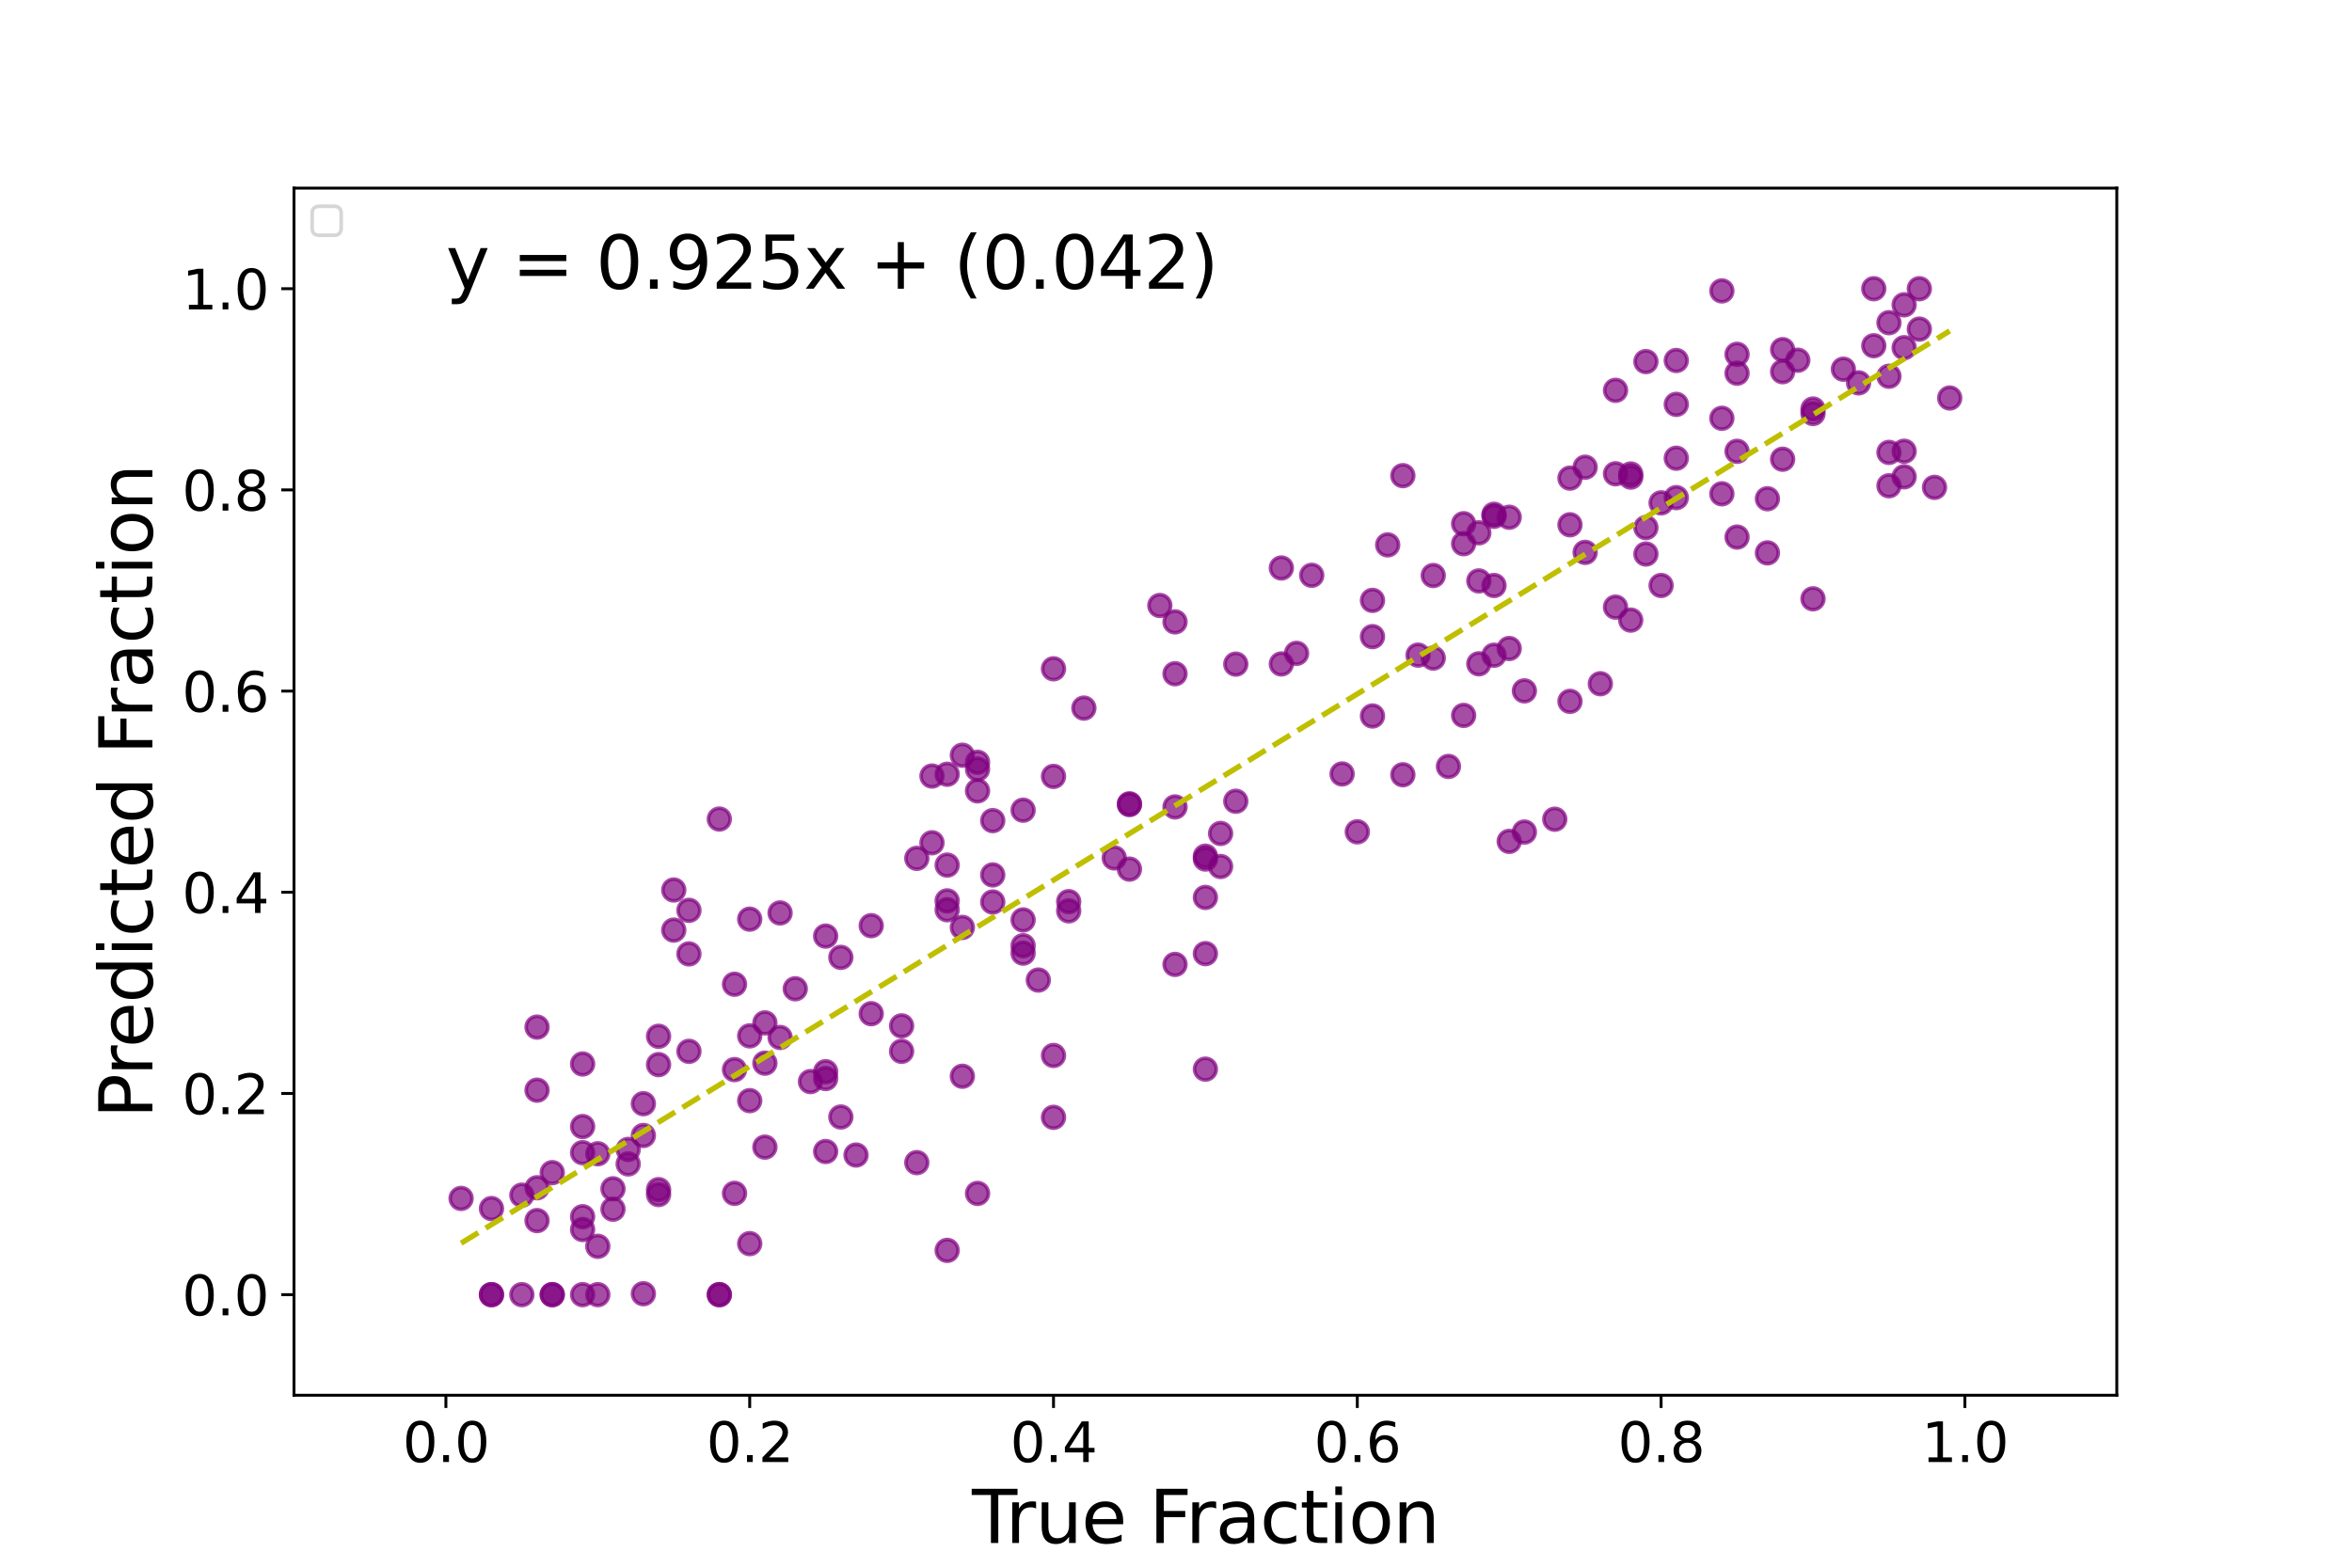 <?xml version="1.0" encoding="utf-8" standalone="no"?>
<!DOCTYPE svg PUBLIC "-//W3C//DTD SVG 1.1//EN"
  "http://www.w3.org/Graphics/SVG/1.1/DTD/svg11.dtd">
<svg xmlns:xlink="http://www.w3.org/1999/xlink" width="648pt" height="432pt" viewBox="0 0 648 432" xmlns="http://www.w3.org/2000/svg" version="1.1">
 <defs>
  <style type="text/css">*{stroke-linejoin: round; stroke-linecap: butt}</style>
 </defs>
 <g id="figure_1">
  <g id="patch_1">
   <path d="M 0 432 
L 648 432 
L 648 0 
L 0 0 
z
" style="fill: #ffffff"/>
  </g>
  <g id="axes_1">
   <g id="patch_2">
    <path d="M 81 384.48 
L 583.2 384.48 
L 583.2 51.84 
L 81 51.84 
z
" style="fill: #ffffff"/>
   </g>
   <g id="PathCollection_1">
    <defs>
     <path id="mc5c0194a2a" d="M 0 3 
C 0.796 3 1.559 2.684 2.121 2.121 
C 2.684 1.559 3 0.796 3 0 
C 3 -0.796 2.684 -1.559 2.121 -2.121 
C 1.559 -2.684 0.796 -3 0 -3 
C -0.796 -3 -1.559 -2.684 -2.121 -2.121 
C -2.684 -1.559 -3 -0.796 -3 0 
C -3 0.796 -2.684 1.559 -2.121 2.121 
C -1.559 2.684 -0.796 3 0 3 
z
" style="stroke: #800080; stroke-opacity: 0.7"/>
    </defs>
    <g clip-path="url(#p0d0beceb6f)">
     <use xlink:href="#mc5c0194a2a" x="240.03" y="255.083" style="fill: #800080; fill-opacity: 0.7; stroke: #800080; stroke-opacity: 0.7"/>
     <use xlink:href="#mc5c0194a2a" x="189.81" y="289.708" style="fill: #800080; fill-opacity: 0.7; stroke: #800080; stroke-opacity: 0.7"/>
     <use xlink:href="#mc5c0194a2a" x="340.47" y="183.011" style="fill: #800080; fill-opacity: 0.7; stroke: #800080; stroke-opacity: 0.7"/>
     <use xlink:href="#mc5c0194a2a" x="168.885" y="333.218" style="fill: #800080; fill-opacity: 0.7; stroke: #800080; stroke-opacity: 0.7"/>
     <use xlink:href="#mc5c0194a2a" x="160.515" y="293.198" style="fill: #800080; fill-opacity: 0.7; stroke: #800080; stroke-opacity: 0.7"/>
     <use xlink:href="#mc5c0194a2a" x="403.245" y="144.319" style="fill: #800080; fill-opacity: 0.7; stroke: #800080; stroke-opacity: 0.7"/>
     <use xlink:href="#mc5c0194a2a" x="440.91" y="188.414" style="fill: #800080; fill-opacity: 0.7; stroke: #800080; stroke-opacity: 0.7"/>
     <use xlink:href="#mc5c0194a2a" x="269.325" y="211.943" style="fill: #800080; fill-opacity: 0.7; stroke: #800080; stroke-opacity: 0.7"/>
     <use xlink:href="#mc5c0194a2a" x="461.835" y="126.269" style="fill: #800080; fill-opacity: 0.7; stroke: #800080; stroke-opacity: 0.7"/>
     <use xlink:href="#mc5c0194a2a" x="256.77" y="213.852" style="fill: #800080; fill-opacity: 0.7; stroke: #800080; stroke-opacity: 0.7"/>
     <use xlink:href="#mc5c0194a2a" x="206.55" y="253.286" style="fill: #800080; fill-opacity: 0.7; stroke: #800080; stroke-opacity: 0.7"/>
     <use xlink:href="#mc5c0194a2a" x="311.175" y="221.724" style="fill: #800080; fill-opacity: 0.7; stroke: #800080; stroke-opacity: 0.7"/>
     <use xlink:href="#mc5c0194a2a" x="177.255" y="304.139" style="fill: #800080; fill-opacity: 0.7; stroke: #800080; stroke-opacity: 0.7"/>
     <use xlink:href="#mc5c0194a2a" x="181.44" y="327.821" style="fill: #800080; fill-opacity: 0.7; stroke: #800080; stroke-opacity: 0.7"/>
     <use xlink:href="#mc5c0194a2a" x="486.945" y="137.435" style="fill: #800080; fill-opacity: 0.7; stroke: #800080; stroke-opacity: 0.7"/>
     <use xlink:href="#mc5c0194a2a" x="252.585" y="320.378" style="fill: #800080; fill-opacity: 0.7; stroke: #800080; stroke-opacity: 0.7"/>
     <use xlink:href="#mc5c0194a2a" x="152.145" y="356.76" style="fill: #800080; fill-opacity: 0.7; stroke: #800080; stroke-opacity: 0.7"/>
     <use xlink:href="#mc5c0194a2a" x="369.765" y="213.275" style="fill: #800080; fill-opacity: 0.7; stroke: #800080; stroke-opacity: 0.7"/>
     <use xlink:href="#mc5c0194a2a" x="177.255" y="356.507" style="fill: #800080; fill-opacity: 0.7; stroke: #800080; stroke-opacity: 0.7"/>
     <use xlink:href="#mc5c0194a2a" x="198.18" y="225.702" style="fill: #800080; fill-opacity: 0.7; stroke: #800080; stroke-opacity: 0.7"/>
     <use xlink:href="#mc5c0194a2a" x="265.14" y="255.565" style="fill: #800080; fill-opacity: 0.7; stroke: #800080; stroke-opacity: 0.7"/>
     <use xlink:href="#mc5c0194a2a" x="173.07" y="320.738" style="fill: #800080; fill-opacity: 0.7; stroke: #800080; stroke-opacity: 0.7"/>
     <use xlink:href="#mc5c0194a2a" x="486.945" y="152.356" style="fill: #800080; fill-opacity: 0.7; stroke: #800080; stroke-opacity: 0.7"/>
     <use xlink:href="#mc5c0194a2a" x="415.8" y="178.705" style="fill: #800080; fill-opacity: 0.7; stroke: #800080; stroke-opacity: 0.7"/>
     <use xlink:href="#mc5c0194a2a" x="532.98" y="134.301" style="fill: #800080; fill-opacity: 0.7; stroke: #800080; stroke-opacity: 0.7"/>
     <use xlink:href="#mc5c0194a2a" x="240.03" y="279.34" style="fill: #800080; fill-opacity: 0.7; stroke: #800080; stroke-opacity: 0.7"/>
     <use xlink:href="#mc5c0194a2a" x="478.575" y="102.841" style="fill: #800080; fill-opacity: 0.7; stroke: #800080; stroke-opacity: 0.7"/>
     <use xlink:href="#mc5c0194a2a" x="373.95" y="229.222" style="fill: #800080; fill-opacity: 0.7; stroke: #800080; stroke-opacity: 0.7"/>
     <use xlink:href="#mc5c0194a2a" x="445.095" y="107.561" style="fill: #800080; fill-opacity: 0.7; stroke: #800080; stroke-opacity: 0.7"/>
     <use xlink:href="#mc5c0194a2a" x="403.245" y="197.14" style="fill: #800080; fill-opacity: 0.7; stroke: #800080; stroke-opacity: 0.7"/>
     <use xlink:href="#mc5c0194a2a" x="415.8" y="142.535" style="fill: #800080; fill-opacity: 0.7; stroke: #800080; stroke-opacity: 0.7"/>
     <use xlink:href="#mc5c0194a2a" x="332.1" y="247.301" style="fill: #800080; fill-opacity: 0.7; stroke: #800080; stroke-opacity: 0.7"/>
     <use xlink:href="#mc5c0194a2a" x="160.515" y="338.813" style="fill: #800080; fill-opacity: 0.7; stroke: #800080; stroke-opacity: 0.7"/>
     <use xlink:href="#mc5c0194a2a" x="491.13" y="126.547" style="fill: #800080; fill-opacity: 0.7; stroke: #800080; stroke-opacity: 0.7"/>
     <use xlink:href="#mc5c0194a2a" x="306.99" y="236.413" style="fill: #800080; fill-opacity: 0.7; stroke: #800080; stroke-opacity: 0.7"/>
     <use xlink:href="#mc5c0194a2a" x="210.735" y="281.871" style="fill: #800080; fill-opacity: 0.7; stroke: #800080; stroke-opacity: 0.7"/>
     <use xlink:href="#mc5c0194a2a" x="411.615" y="141.715" style="fill: #800080; fill-opacity: 0.7; stroke: #800080; stroke-opacity: 0.7"/>
     <use xlink:href="#mc5c0194a2a" x="181.44" y="329.182" style="fill: #800080; fill-opacity: 0.7; stroke: #800080; stroke-opacity: 0.7"/>
     <use xlink:href="#mc5c0194a2a" x="281.88" y="260.605" style="fill: #800080; fill-opacity: 0.7; stroke: #800080; stroke-opacity: 0.7"/>
     <use xlink:href="#mc5c0194a2a" x="353.025" y="156.516" style="fill: #800080; fill-opacity: 0.7; stroke: #800080; stroke-opacity: 0.7"/>
     <use xlink:href="#mc5c0194a2a" x="461.835" y="111.431" style="fill: #800080; fill-opacity: 0.7; stroke: #800080; stroke-opacity: 0.7"/>
     <use xlink:href="#mc5c0194a2a" x="516.24" y="79.56" style="fill: #800080; fill-opacity: 0.7; stroke: #800080; stroke-opacity: 0.7"/>
     <use xlink:href="#mc5c0194a2a" x="357.21" y="180.038" style="fill: #800080; fill-opacity: 0.7; stroke: #800080; stroke-opacity: 0.7"/>
     <use xlink:href="#mc5c0194a2a" x="210.735" y="292.97" style="fill: #800080; fill-opacity: 0.7; stroke: #800080; stroke-opacity: 0.7"/>
     <use xlink:href="#mc5c0194a2a" x="461.835" y="137.129" style="fill: #800080; fill-opacity: 0.7; stroke: #800080; stroke-opacity: 0.7"/>
     <use xlink:href="#mc5c0194a2a" x="499.5" y="165.011" style="fill: #800080; fill-opacity: 0.7; stroke: #800080; stroke-opacity: 0.7"/>
     <use xlink:href="#mc5c0194a2a" x="449.28" y="130.614" style="fill: #800080; fill-opacity: 0.7; stroke: #800080; stroke-opacity: 0.7"/>
     <use xlink:href="#mc5c0194a2a" x="407.43" y="146.829" style="fill: #800080; fill-opacity: 0.7; stroke: #800080; stroke-opacity: 0.7"/>
     <use xlink:href="#mc5c0194a2a" x="260.955" y="213.359" style="fill: #800080; fill-opacity: 0.7; stroke: #800080; stroke-opacity: 0.7"/>
     <use xlink:href="#mc5c0194a2a" x="206.55" y="303.298" style="fill: #800080; fill-opacity: 0.7; stroke: #800080; stroke-opacity: 0.7"/>
     <use xlink:href="#mc5c0194a2a" x="478.575" y="124.363" style="fill: #800080; fill-opacity: 0.7; stroke: #800080; stroke-opacity: 0.7"/>
     <use xlink:href="#mc5c0194a2a" x="403.245" y="149.822" style="fill: #800080; fill-opacity: 0.7; stroke: #800080; stroke-opacity: 0.7"/>
     <use xlink:href="#mc5c0194a2a" x="336.285" y="229.666" style="fill: #800080; fill-opacity: 0.7; stroke: #800080; stroke-opacity: 0.7"/>
     <use xlink:href="#mc5c0194a2a" x="419.985" y="190.378" style="fill: #800080; fill-opacity: 0.7; stroke: #800080; stroke-opacity: 0.7"/>
     <use xlink:href="#mc5c0194a2a" x="260.955" y="238.39" style="fill: #800080; fill-opacity: 0.7; stroke: #800080; stroke-opacity: 0.7"/>
     <use xlink:href="#mc5c0194a2a" x="390.69" y="180.532" style="fill: #800080; fill-opacity: 0.7; stroke: #800080; stroke-opacity: 0.7"/>
     <use xlink:href="#mc5c0194a2a" x="474.39" y="115.262" style="fill: #800080; fill-opacity: 0.7; stroke: #800080; stroke-opacity: 0.7"/>
     <use xlink:href="#mc5c0194a2a" x="319.545" y="166.856" style="fill: #800080; fill-opacity: 0.7; stroke: #800080; stroke-opacity: 0.7"/>
     <use xlink:href="#mc5c0194a2a" x="445.095" y="130.557" style="fill: #800080; fill-opacity: 0.7; stroke: #800080; stroke-opacity: 0.7"/>
     <use xlink:href="#mc5c0194a2a" x="453.465" y="99.643" style="fill: #800080; fill-opacity: 0.7; stroke: #800080; stroke-opacity: 0.7"/>
     <use xlink:href="#mc5c0194a2a" x="147.96" y="283.036" style="fill: #800080; fill-opacity: 0.7; stroke: #800080; stroke-opacity: 0.7"/>
     <use xlink:href="#mc5c0194a2a" x="214.92" y="251.574" style="fill: #800080; fill-opacity: 0.7; stroke: #800080; stroke-opacity: 0.7"/>
     <use xlink:href="#mc5c0194a2a" x="378.135" y="197.301" style="fill: #800080; fill-opacity: 0.7; stroke: #800080; stroke-opacity: 0.7"/>
     <use xlink:href="#mc5c0194a2a" x="168.885" y="327.598" style="fill: #800080; fill-opacity: 0.7; stroke: #800080; stroke-opacity: 0.7"/>
     <use xlink:href="#mc5c0194a2a" x="248.4" y="289.706" style="fill: #800080; fill-opacity: 0.7; stroke: #800080; stroke-opacity: 0.7"/>
     <use xlink:href="#mc5c0194a2a" x="432.54" y="131.757" style="fill: #800080; fill-opacity: 0.7; stroke: #800080; stroke-opacity: 0.7"/>
     <use xlink:href="#mc5c0194a2a" x="332.1" y="235.938" style="fill: #800080; fill-opacity: 0.7; stroke: #800080; stroke-opacity: 0.7"/>
     <use xlink:href="#mc5c0194a2a" x="265.14" y="208.108" style="fill: #800080; fill-opacity: 0.7; stroke: #800080; stroke-opacity: 0.7"/>
     <use xlink:href="#mc5c0194a2a" x="528.795" y="90.685" style="fill: #800080; fill-opacity: 0.7; stroke: #800080; stroke-opacity: 0.7"/>
     <use xlink:href="#mc5c0194a2a" x="323.73" y="265.758" style="fill: #800080; fill-opacity: 0.7; stroke: #800080; stroke-opacity: 0.7"/>
     <use xlink:href="#mc5c0194a2a" x="189.81" y="262.862" style="fill: #800080; fill-opacity: 0.7; stroke: #800080; stroke-opacity: 0.7"/>
     <use xlink:href="#mc5c0194a2a" x="290.25" y="307.898" style="fill: #800080; fill-opacity: 0.7; stroke: #800080; stroke-opacity: 0.7"/>
     <use xlink:href="#mc5c0194a2a" x="311.175" y="221.498" style="fill: #800080; fill-opacity: 0.7; stroke: #800080; stroke-opacity: 0.7"/>
     <use xlink:href="#mc5c0194a2a" x="537.165" y="109.678" style="fill: #800080; fill-opacity: 0.7; stroke: #800080; stroke-opacity: 0.7"/>
     <use xlink:href="#mc5c0194a2a" x="198.18" y="356.76" style="fill: #800080; fill-opacity: 0.7; stroke: #800080; stroke-opacity: 0.7"/>
     <use xlink:href="#mc5c0194a2a" x="185.625" y="245.254" style="fill: #800080; fill-opacity: 0.7; stroke: #800080; stroke-opacity: 0.7"/>
     <use xlink:href="#mc5c0194a2a" x="419.985" y="229.286" style="fill: #800080; fill-opacity: 0.7; stroke: #800080; stroke-opacity: 0.7"/>
     <use xlink:href="#mc5c0194a2a" x="453.465" y="145.39" style="fill: #800080; fill-opacity: 0.7; stroke: #800080; stroke-opacity: 0.7"/>
     <use xlink:href="#mc5c0194a2a" x="436.725" y="128.747" style="fill: #800080; fill-opacity: 0.7; stroke: #800080; stroke-opacity: 0.7"/>
     <use xlink:href="#mc5c0194a2a" x="461.835" y="99.339" style="fill: #800080; fill-opacity: 0.7; stroke: #800080; stroke-opacity: 0.7"/>
     <use xlink:href="#mc5c0194a2a" x="449.28" y="131.475" style="fill: #800080; fill-opacity: 0.7; stroke: #800080; stroke-opacity: 0.7"/>
     <use xlink:href="#mc5c0194a2a" x="528.795" y="79.56" style="fill: #800080; fill-opacity: 0.7; stroke: #800080; stroke-opacity: 0.7"/>
     <use xlink:href="#mc5c0194a2a" x="499.5" y="112.712" style="fill: #800080; fill-opacity: 0.7; stroke: #800080; stroke-opacity: 0.7"/>
     <use xlink:href="#mc5c0194a2a" x="407.43" y="182.922" style="fill: #800080; fill-opacity: 0.7; stroke: #800080; stroke-opacity: 0.7"/>
     <use xlink:href="#mc5c0194a2a" x="411.615" y="161.342" style="fill: #800080; fill-opacity: 0.7; stroke: #800080; stroke-opacity: 0.7"/>
     <use xlink:href="#mc5c0194a2a" x="206.55" y="342.699" style="fill: #800080; fill-opacity: 0.7; stroke: #800080; stroke-opacity: 0.7"/>
     <use xlink:href="#mc5c0194a2a" x="436.725" y="152.214" style="fill: #800080; fill-opacity: 0.7; stroke: #800080; stroke-opacity: 0.7"/>
     <use xlink:href="#mc5c0194a2a" x="290.25" y="290.848" style="fill: #800080; fill-opacity: 0.7; stroke: #800080; stroke-opacity: 0.7"/>
     <use xlink:href="#mc5c0194a2a" x="378.135" y="175.434" style="fill: #800080; fill-opacity: 0.7; stroke: #800080; stroke-opacity: 0.7"/>
     <use xlink:href="#mc5c0194a2a" x="227.475" y="317.317" style="fill: #800080; fill-opacity: 0.7; stroke: #800080; stroke-opacity: 0.7"/>
     <use xlink:href="#mc5c0194a2a" x="235.845" y="318.29" style="fill: #800080; fill-opacity: 0.7; stroke: #800080; stroke-opacity: 0.7"/>
     <use xlink:href="#mc5c0194a2a" x="202.365" y="294.749" style="fill: #800080; fill-opacity: 0.7; stroke: #800080; stroke-opacity: 0.7"/>
     <use xlink:href="#mc5c0194a2a" x="185.625" y="256.304" style="fill: #800080; fill-opacity: 0.7; stroke: #800080; stroke-opacity: 0.7"/>
     <use xlink:href="#mc5c0194a2a" x="524.61" y="131.39" style="fill: #800080; fill-opacity: 0.7; stroke: #800080; stroke-opacity: 0.7"/>
     <use xlink:href="#mc5c0194a2a" x="181.44" y="285.567" style="fill: #800080; fill-opacity: 0.7; stroke: #800080; stroke-opacity: 0.7"/>
     <use xlink:href="#mc5c0194a2a" x="516.24" y="95.274" style="fill: #800080; fill-opacity: 0.7; stroke: #800080; stroke-opacity: 0.7"/>
     <use xlink:href="#mc5c0194a2a" x="411.615" y="142.279" style="fill: #800080; fill-opacity: 0.7; stroke: #800080; stroke-opacity: 0.7"/>
     <use xlink:href="#mc5c0194a2a" x="281.88" y="223.263" style="fill: #800080; fill-opacity: 0.7; stroke: #800080; stroke-opacity: 0.7"/>
     <use xlink:href="#mc5c0194a2a" x="177.255" y="312.902" style="fill: #800080; fill-opacity: 0.7; stroke: #800080; stroke-opacity: 0.7"/>
     <use xlink:href="#mc5c0194a2a" x="432.54" y="193.268" style="fill: #800080; fill-opacity: 0.7; stroke: #800080; stroke-opacity: 0.7"/>
     <use xlink:href="#mc5c0194a2a" x="160.515" y="356.76" style="fill: #800080; fill-opacity: 0.7; stroke: #800080; stroke-opacity: 0.7"/>
     <use xlink:href="#mc5c0194a2a" x="173.07" y="316.74" style="fill: #800080; fill-opacity: 0.7; stroke: #800080; stroke-opacity: 0.7"/>
     <use xlink:href="#mc5c0194a2a" x="269.325" y="328.863" style="fill: #800080; fill-opacity: 0.7; stroke: #800080; stroke-opacity: 0.7"/>
     <use xlink:href="#mc5c0194a2a" x="164.7" y="343.443" style="fill: #800080; fill-opacity: 0.7; stroke: #800080; stroke-opacity: 0.7"/>
     <use xlink:href="#mc5c0194a2a" x="265.14" y="296.58" style="fill: #800080; fill-opacity: 0.7; stroke: #800080; stroke-opacity: 0.7"/>
     <use xlink:href="#mc5c0194a2a" x="135.405" y="356.76" style="fill: #800080; fill-opacity: 0.7; stroke: #800080; stroke-opacity: 0.7"/>
     <use xlink:href="#mc5c0194a2a" x="227.475" y="295.326" style="fill: #800080; fill-opacity: 0.7; stroke: #800080; stroke-opacity: 0.7"/>
     <use xlink:href="#mc5c0194a2a" x="269.325" y="217.938" style="fill: #800080; fill-opacity: 0.7; stroke: #800080; stroke-opacity: 0.7"/>
     <use xlink:href="#mc5c0194a2a" x="143.775" y="329.342" style="fill: #800080; fill-opacity: 0.7; stroke: #800080; stroke-opacity: 0.7"/>
     <use xlink:href="#mc5c0194a2a" x="323.73" y="222.362" style="fill: #800080; fill-opacity: 0.7; stroke: #800080; stroke-opacity: 0.7"/>
     <use xlink:href="#mc5c0194a2a" x="231.66" y="263.821" style="fill: #800080; fill-opacity: 0.7; stroke: #800080; stroke-opacity: 0.7"/>
     <use xlink:href="#mc5c0194a2a" x="457.65" y="161.339" style="fill: #800080; fill-opacity: 0.7; stroke: #800080; stroke-opacity: 0.7"/>
     <use xlink:href="#mc5c0194a2a" x="415.8" y="231.853" style="fill: #800080; fill-opacity: 0.7; stroke: #800080; stroke-opacity: 0.7"/>
     <use xlink:href="#mc5c0194a2a" x="256.77" y="232.237" style="fill: #800080; fill-opacity: 0.7; stroke: #800080; stroke-opacity: 0.7"/>
     <use xlink:href="#mc5c0194a2a" x="474.39" y="80.164" style="fill: #800080; fill-opacity: 0.7; stroke: #800080; stroke-opacity: 0.7"/>
     <use xlink:href="#mc5c0194a2a" x="520.425" y="133.864" style="fill: #800080; fill-opacity: 0.7; stroke: #800080; stroke-opacity: 0.7"/>
     <use xlink:href="#mc5c0194a2a" x="164.7" y="356.76" style="fill: #800080; fill-opacity: 0.7; stroke: #800080; stroke-opacity: 0.7"/>
     <use xlink:href="#mc5c0194a2a" x="160.515" y="310.439" style="fill: #800080; fill-opacity: 0.7; stroke: #800080; stroke-opacity: 0.7"/>
     <use xlink:href="#mc5c0194a2a" x="290.25" y="213.947" style="fill: #800080; fill-opacity: 0.7; stroke: #800080; stroke-opacity: 0.7"/>
     <use xlink:href="#mc5c0194a2a" x="290.25" y="184.299" style="fill: #800080; fill-opacity: 0.7; stroke: #800080; stroke-opacity: 0.7"/>
     <use xlink:href="#mc5c0194a2a" x="164.7" y="317.932" style="fill: #800080; fill-opacity: 0.7; stroke: #800080; stroke-opacity: 0.7"/>
     <use xlink:href="#mc5c0194a2a" x="198.18" y="356.76" style="fill: #800080; fill-opacity: 0.7; stroke: #800080; stroke-opacity: 0.7"/>
     <use xlink:href="#mc5c0194a2a" x="252.585" y="236.532" style="fill: #800080; fill-opacity: 0.7; stroke: #800080; stroke-opacity: 0.7"/>
     <use xlink:href="#mc5c0194a2a" x="323.73" y="171.37" style="fill: #800080; fill-opacity: 0.7; stroke: #800080; stroke-opacity: 0.7"/>
     <use xlink:href="#mc5c0194a2a" x="152.145" y="356.76" style="fill: #800080; fill-opacity: 0.7; stroke: #800080; stroke-opacity: 0.7"/>
     <use xlink:href="#mc5c0194a2a" x="394.875" y="181.345" style="fill: #800080; fill-opacity: 0.7; stroke: #800080; stroke-opacity: 0.7"/>
     <use xlink:href="#mc5c0194a2a" x="332.1" y="262.784" style="fill: #800080; fill-opacity: 0.7; stroke: #800080; stroke-opacity: 0.7"/>
     <use xlink:href="#mc5c0194a2a" x="520.425" y="103.689" style="fill: #800080; fill-opacity: 0.7; stroke: #800080; stroke-opacity: 0.7"/>
     <use xlink:href="#mc5c0194a2a" x="478.575" y="148.001" style="fill: #800080; fill-opacity: 0.7; stroke: #800080; stroke-opacity: 0.7"/>
     <use xlink:href="#mc5c0194a2a" x="524.61" y="95.81" style="fill: #800080; fill-opacity: 0.7; stroke: #800080; stroke-opacity: 0.7"/>
     <use xlink:href="#mc5c0194a2a" x="524.61" y="124.346" style="fill: #800080; fill-opacity: 0.7; stroke: #800080; stroke-opacity: 0.7"/>
     <use xlink:href="#mc5c0194a2a" x="378.135" y="165.445" style="fill: #800080; fill-opacity: 0.7; stroke: #800080; stroke-opacity: 0.7"/>
     <use xlink:href="#mc5c0194a2a" x="524.61" y="83.991" style="fill: #800080; fill-opacity: 0.7; stroke: #800080; stroke-opacity: 0.7"/>
     <use xlink:href="#mc5c0194a2a" x="294.435" y="248.458" style="fill: #800080; fill-opacity: 0.7; stroke: #800080; stroke-opacity: 0.7"/>
     <use xlink:href="#mc5c0194a2a" x="294.435" y="250.998" style="fill: #800080; fill-opacity: 0.7; stroke: #800080; stroke-opacity: 0.7"/>
     <use xlink:href="#mc5c0194a2a" x="507.87" y="101.736" style="fill: #800080; fill-opacity: 0.7; stroke: #800080; stroke-opacity: 0.7"/>
     <use xlink:href="#mc5c0194a2a" x="311.175" y="239.499" style="fill: #800080; fill-opacity: 0.7; stroke: #800080; stroke-opacity: 0.7"/>
     <use xlink:href="#mc5c0194a2a" x="298.62" y="195.129" style="fill: #800080; fill-opacity: 0.7; stroke: #800080; stroke-opacity: 0.7"/>
     <use xlink:href="#mc5c0194a2a" x="394.875" y="158.593" style="fill: #800080; fill-opacity: 0.7; stroke: #800080; stroke-opacity: 0.7"/>
     <use xlink:href="#mc5c0194a2a" x="260.955" y="344.564" style="fill: #800080; fill-opacity: 0.7; stroke: #800080; stroke-opacity: 0.7"/>
     <use xlink:href="#mc5c0194a2a" x="202.365" y="271.219" style="fill: #800080; fill-opacity: 0.7; stroke: #800080; stroke-opacity: 0.7"/>
     <use xlink:href="#mc5c0194a2a" x="499.5" y="113.949" style="fill: #800080; fill-opacity: 0.7; stroke: #800080; stroke-opacity: 0.7"/>
     <use xlink:href="#mc5c0194a2a" x="286.065" y="270.072" style="fill: #800080; fill-opacity: 0.7; stroke: #800080; stroke-opacity: 0.7"/>
     <use xlink:href="#mc5c0194a2a" x="340.47" y="220.796" style="fill: #800080; fill-opacity: 0.7; stroke: #800080; stroke-opacity: 0.7"/>
     <use xlink:href="#mc5c0194a2a" x="160.515" y="317.631" style="fill: #800080; fill-opacity: 0.7; stroke: #800080; stroke-opacity: 0.7"/>
     <use xlink:href="#mc5c0194a2a" x="399.06" y="211.205" style="fill: #800080; fill-opacity: 0.7; stroke: #800080; stroke-opacity: 0.7"/>
     <use xlink:href="#mc5c0194a2a" x="449.28" y="170.878" style="fill: #800080; fill-opacity: 0.7; stroke: #800080; stroke-opacity: 0.7"/>
     <use xlink:href="#mc5c0194a2a" x="143.775" y="356.76" style="fill: #800080; fill-opacity: 0.7; stroke: #800080; stroke-opacity: 0.7"/>
     <use xlink:href="#mc5c0194a2a" x="432.54" y="144.611" style="fill: #800080; fill-opacity: 0.7; stroke: #800080; stroke-opacity: 0.7"/>
     <use xlink:href="#mc5c0194a2a" x="281.88" y="262.65" style="fill: #800080; fill-opacity: 0.7; stroke: #800080; stroke-opacity: 0.7"/>
     <use xlink:href="#mc5c0194a2a" x="445.095" y="167.302" style="fill: #800080; fill-opacity: 0.7; stroke: #800080; stroke-opacity: 0.7"/>
     <use xlink:href="#mc5c0194a2a" x="223.29" y="298.047" style="fill: #800080; fill-opacity: 0.7; stroke: #800080; stroke-opacity: 0.7"/>
     <use xlink:href="#mc5c0194a2a" x="411.615" y="180.557" style="fill: #800080; fill-opacity: 0.7; stroke: #800080; stroke-opacity: 0.7"/>
     <use xlink:href="#mc5c0194a2a" x="491.13" y="96.349" style="fill: #800080; fill-opacity: 0.7; stroke: #800080; stroke-opacity: 0.7"/>
     <use xlink:href="#mc5c0194a2a" x="135.405" y="333.037" style="fill: #800080; fill-opacity: 0.7; stroke: #800080; stroke-opacity: 0.7"/>
     <use xlink:href="#mc5c0194a2a" x="260.955" y="250.692" style="fill: #800080; fill-opacity: 0.7; stroke: #800080; stroke-opacity: 0.7"/>
     <use xlink:href="#mc5c0194a2a" x="361.395" y="158.536" style="fill: #800080; fill-opacity: 0.7; stroke: #800080; stroke-opacity: 0.7"/>
     <use xlink:href="#mc5c0194a2a" x="127.035" y="330.241" style="fill: #800080; fill-opacity: 0.7; stroke: #800080; stroke-opacity: 0.7"/>
     <use xlink:href="#mc5c0194a2a" x="273.51" y="241.1" style="fill: #800080; fill-opacity: 0.7; stroke: #800080; stroke-opacity: 0.7"/>
     <use xlink:href="#mc5c0194a2a" x="273.51" y="248.565" style="fill: #800080; fill-opacity: 0.7; stroke: #800080; stroke-opacity: 0.7"/>
     <use xlink:href="#mc5c0194a2a" x="491.13" y="102.427" style="fill: #800080; fill-opacity: 0.7; stroke: #800080; stroke-opacity: 0.7"/>
     <use xlink:href="#mc5c0194a2a" x="214.92" y="285.89" style="fill: #800080; fill-opacity: 0.7; stroke: #800080; stroke-opacity: 0.7"/>
     <use xlink:href="#mc5c0194a2a" x="219.105" y="272.476" style="fill: #800080; fill-opacity: 0.7; stroke: #800080; stroke-opacity: 0.7"/>
     <use xlink:href="#mc5c0194a2a" x="260.955" y="248.251" style="fill: #800080; fill-opacity: 0.7; stroke: #800080; stroke-opacity: 0.7"/>
     <use xlink:href="#mc5c0194a2a" x="210.735" y="316.107" style="fill: #800080; fill-opacity: 0.7; stroke: #800080; stroke-opacity: 0.7"/>
     <use xlink:href="#mc5c0194a2a" x="231.66" y="307.808" style="fill: #800080; fill-opacity: 0.7; stroke: #800080; stroke-opacity: 0.7"/>
     <use xlink:href="#mc5c0194a2a" x="520.425" y="88.922" style="fill: #800080; fill-opacity: 0.7; stroke: #800080; stroke-opacity: 0.7"/>
     <use xlink:href="#mc5c0194a2a" x="478.575" y="97.637" style="fill: #800080; fill-opacity: 0.7; stroke: #800080; stroke-opacity: 0.7"/>
     <use xlink:href="#mc5c0194a2a" x="202.365" y="328.846" style="fill: #800080; fill-opacity: 0.7; stroke: #800080; stroke-opacity: 0.7"/>
     <use xlink:href="#mc5c0194a2a" x="457.65" y="138.571" style="fill: #800080; fill-opacity: 0.7; stroke: #800080; stroke-opacity: 0.7"/>
     <use xlink:href="#mc5c0194a2a" x="495.315" y="99.264" style="fill: #800080; fill-opacity: 0.7; stroke: #800080; stroke-opacity: 0.7"/>
     <use xlink:href="#mc5c0194a2a" x="353.025" y="182.96" style="fill: #800080; fill-opacity: 0.7; stroke: #800080; stroke-opacity: 0.7"/>
     <use xlink:href="#mc5c0194a2a" x="160.515" y="335.284" style="fill: #800080; fill-opacity: 0.7; stroke: #800080; stroke-opacity: 0.7"/>
     <use xlink:href="#mc5c0194a2a" x="474.39" y="136.077" style="fill: #800080; fill-opacity: 0.7; stroke: #800080; stroke-opacity: 0.7"/>
     <use xlink:href="#mc5c0194a2a" x="135.405" y="356.76" style="fill: #800080; fill-opacity: 0.7; stroke: #800080; stroke-opacity: 0.7"/>
     <use xlink:href="#mc5c0194a2a" x="281.88" y="253.507" style="fill: #800080; fill-opacity: 0.7; stroke: #800080; stroke-opacity: 0.7"/>
     <use xlink:href="#mc5c0194a2a" x="227.475" y="257.956" style="fill: #800080; fill-opacity: 0.7; stroke: #800080; stroke-opacity: 0.7"/>
     <use xlink:href="#mc5c0194a2a" x="512.055" y="105.502" style="fill: #800080; fill-opacity: 0.7; stroke: #800080; stroke-opacity: 0.7"/>
     <use xlink:href="#mc5c0194a2a" x="386.505" y="131.073" style="fill: #800080; fill-opacity: 0.7; stroke: #800080; stroke-opacity: 0.7"/>
     <use xlink:href="#mc5c0194a2a" x="407.43" y="160.078" style="fill: #800080; fill-opacity: 0.7; stroke: #800080; stroke-opacity: 0.7"/>
     <use xlink:href="#mc5c0194a2a" x="382.32" y="150.154" style="fill: #800080; fill-opacity: 0.7; stroke: #800080; stroke-opacity: 0.7"/>
     <use xlink:href="#mc5c0194a2a" x="386.505" y="213.495" style="fill: #800080; fill-opacity: 0.7; stroke: #800080; stroke-opacity: 0.7"/>
     <use xlink:href="#mc5c0194a2a" x="453.465" y="152.671" style="fill: #800080; fill-opacity: 0.7; stroke: #800080; stroke-opacity: 0.7"/>
     <use xlink:href="#mc5c0194a2a" x="248.4" y="282.691" style="fill: #800080; fill-opacity: 0.7; stroke: #800080; stroke-opacity: 0.7"/>
     <use xlink:href="#mc5c0194a2a" x="206.55" y="285.451" style="fill: #800080; fill-opacity: 0.7; stroke: #800080; stroke-opacity: 0.7"/>
     <use xlink:href="#mc5c0194a2a" x="332.1" y="294.62" style="fill: #800080; fill-opacity: 0.7; stroke: #800080; stroke-opacity: 0.7"/>
     <use xlink:href="#mc5c0194a2a" x="189.81" y="250.861" style="fill: #800080; fill-opacity: 0.7; stroke: #800080; stroke-opacity: 0.7"/>
     <use xlink:href="#mc5c0194a2a" x="181.44" y="293.372" style="fill: #800080; fill-opacity: 0.7; stroke: #800080; stroke-opacity: 0.7"/>
     <use xlink:href="#mc5c0194a2a" x="520.425" y="124.667" style="fill: #800080; fill-opacity: 0.7; stroke: #800080; stroke-opacity: 0.7"/>
     <use xlink:href="#mc5c0194a2a" x="147.96" y="300.417" style="fill: #800080; fill-opacity: 0.7; stroke: #800080; stroke-opacity: 0.7"/>
     <use xlink:href="#mc5c0194a2a" x="332.1" y="236.72" style="fill: #800080; fill-opacity: 0.7; stroke: #800080; stroke-opacity: 0.7"/>
     <use xlink:href="#mc5c0194a2a" x="323.73" y="185.656" style="fill: #800080; fill-opacity: 0.7; stroke: #800080; stroke-opacity: 0.7"/>
     <use xlink:href="#mc5c0194a2a" x="336.285" y="238.78" style="fill: #800080; fill-opacity: 0.7; stroke: #800080; stroke-opacity: 0.7"/>
     <use xlink:href="#mc5c0194a2a" x="428.355" y="225.747" style="fill: #800080; fill-opacity: 0.7; stroke: #800080; stroke-opacity: 0.7"/>
     <use xlink:href="#mc5c0194a2a" x="147.96" y="327.305" style="fill: #800080; fill-opacity: 0.7; stroke: #800080; stroke-opacity: 0.7"/>
     <use xlink:href="#mc5c0194a2a" x="269.325" y="210.059" style="fill: #800080; fill-opacity: 0.7; stroke: #800080; stroke-opacity: 0.7"/>
     <use xlink:href="#mc5c0194a2a" x="147.96" y="336.352" style="fill: #800080; fill-opacity: 0.7; stroke: #800080; stroke-opacity: 0.7"/>
     <use xlink:href="#mc5c0194a2a" x="152.145" y="323.139" style="fill: #800080; fill-opacity: 0.7; stroke: #800080; stroke-opacity: 0.7"/>
     <use xlink:href="#mc5c0194a2a" x="227.475" y="297.207" style="fill: #800080; fill-opacity: 0.7; stroke: #800080; stroke-opacity: 0.7"/>
     <use xlink:href="#mc5c0194a2a" x="273.51" y="226.134" style="fill: #800080; fill-opacity: 0.7; stroke: #800080; stroke-opacity: 0.7"/>
    </g>
   </g>
   <g id="matplotlib.axis_1">
    <g id="xtick_1">
     <g id="line2d_1">
      <defs>
       <path id="m249a9e05fb" d="M 0 0 
L 0 3.5 
" style="stroke: #000000; stroke-width: 0.8"/>
      </defs>
      <g>
       <use xlink:href="#m249a9e05fb" x="122.85" y="384.48" style="stroke: #000000; stroke-width: 0.8"/>
      </g>
     </g>
     <g id="text_1">
      <!-- 0.0 -->
      <g transform="translate(110.923 402.878) scale(0.15 -0.15)">
       <defs>
        <path id="DejaVuSans-30" d="M 2034 4250 
Q 1547 4250 1301 3770 
Q 1056 3291 1056 2328 
Q 1056 1369 1301 889 
Q 1547 409 2034 409 
Q 2525 409 2770 889 
Q 3016 1369 3016 2328 
Q 3016 3291 2770 3770 
Q 2525 4250 2034 4250 
z
M 2034 4750 
Q 2819 4750 3233 4129 
Q 3647 3509 3647 2328 
Q 3647 1150 3233 529 
Q 2819 -91 2034 -91 
Q 1250 -91 836 529 
Q 422 1150 422 2328 
Q 422 3509 836 4129 
Q 1250 4750 2034 4750 
z
" transform="scale(0.016)"/>
        <path id="DejaVuSans-2e" d="M 684 794 
L 1344 794 
L 1344 0 
L 684 0 
L 684 794 
z
" transform="scale(0.016)"/>
       </defs>
       <use xlink:href="#DejaVuSans-30"/>
       <use xlink:href="#DejaVuSans-2e" x="63.623"/>
       <use xlink:href="#DejaVuSans-30" x="95.41"/>
      </g>
     </g>
    </g>
    <g id="xtick_2">
     <g id="line2d_2">
      <g>
       <use xlink:href="#m249a9e05fb" x="206.55" y="384.48" style="stroke: #000000; stroke-width: 0.8"/>
      </g>
     </g>
     <g id="text_2">
      <!-- 0.2 -->
      <g transform="translate(194.623 402.878) scale(0.15 -0.15)">
       <defs>
        <path id="DejaVuSans-32" d="M 1228 531 
L 3431 531 
L 3431 0 
L 469 0 
L 469 531 
Q 828 903 1448 1529 
Q 2069 2156 2228 2338 
Q 2531 2678 2651 2914 
Q 2772 3150 2772 3378 
Q 2772 3750 2511 3984 
Q 2250 4219 1831 4219 
Q 1534 4219 1204 4116 
Q 875 4013 500 3803 
L 500 4441 
Q 881 4594 1212 4672 
Q 1544 4750 1819 4750 
Q 2544 4750 2975 4387 
Q 3406 4025 3406 3419 
Q 3406 3131 3298 2873 
Q 3191 2616 2906 2266 
Q 2828 2175 2409 1742 
Q 1991 1309 1228 531 
z
" transform="scale(0.016)"/>
       </defs>
       <use xlink:href="#DejaVuSans-30"/>
       <use xlink:href="#DejaVuSans-2e" x="63.623"/>
       <use xlink:href="#DejaVuSans-32" x="95.41"/>
      </g>
     </g>
    </g>
    <g id="xtick_3">
     <g id="line2d_3">
      <g>
       <use xlink:href="#m249a9e05fb" x="290.25" y="384.48" style="stroke: #000000; stroke-width: 0.8"/>
      </g>
     </g>
     <g id="text_3">
      <!-- 0.4 -->
      <g transform="translate(278.323 402.878) scale(0.15 -0.15)">
       <defs>
        <path id="DejaVuSans-34" d="M 2419 4116 
L 825 1625 
L 2419 1625 
L 2419 4116 
z
M 2253 4666 
L 3047 4666 
L 3047 1625 
L 3713 1625 
L 3713 1100 
L 3047 1100 
L 3047 0 
L 2419 0 
L 2419 1100 
L 313 1100 
L 313 1709 
L 2253 4666 
z
" transform="scale(0.016)"/>
       </defs>
       <use xlink:href="#DejaVuSans-30"/>
       <use xlink:href="#DejaVuSans-2e" x="63.623"/>
       <use xlink:href="#DejaVuSans-34" x="95.41"/>
      </g>
     </g>
    </g>
    <g id="xtick_4">
     <g id="line2d_4">
      <g>
       <use xlink:href="#m249a9e05fb" x="373.95" y="384.48" style="stroke: #000000; stroke-width: 0.8"/>
      </g>
     </g>
     <g id="text_4">
      <!-- 0.6 -->
      <g transform="translate(362.023 402.878) scale(0.15 -0.15)">
       <defs>
        <path id="DejaVuSans-36" d="M 2113 2584 
Q 1688 2584 1439 2293 
Q 1191 2003 1191 1497 
Q 1191 994 1439 701 
Q 1688 409 2113 409 
Q 2538 409 2786 701 
Q 3034 994 3034 1497 
Q 3034 2003 2786 2293 
Q 2538 2584 2113 2584 
z
M 3366 4563 
L 3366 3988 
Q 3128 4100 2886 4159 
Q 2644 4219 2406 4219 
Q 1781 4219 1451 3797 
Q 1122 3375 1075 2522 
Q 1259 2794 1537 2939 
Q 1816 3084 2150 3084 
Q 2853 3084 3261 2657 
Q 3669 2231 3669 1497 
Q 3669 778 3244 343 
Q 2819 -91 2113 -91 
Q 1303 -91 875 529 
Q 447 1150 447 2328 
Q 447 3434 972 4092 
Q 1497 4750 2381 4750 
Q 2619 4750 2861 4703 
Q 3103 4656 3366 4563 
z
" transform="scale(0.016)"/>
       </defs>
       <use xlink:href="#DejaVuSans-30"/>
       <use xlink:href="#DejaVuSans-2e" x="63.623"/>
       <use xlink:href="#DejaVuSans-36" x="95.41"/>
      </g>
     </g>
    </g>
    <g id="xtick_5">
     <g id="line2d_5">
      <g>
       <use xlink:href="#m249a9e05fb" x="457.65" y="384.48" style="stroke: #000000; stroke-width: 0.8"/>
      </g>
     </g>
     <g id="text_5">
      <!-- 0.8 -->
      <g transform="translate(445.723 402.878) scale(0.15 -0.15)">
       <defs>
        <path id="DejaVuSans-38" d="M 2034 2216 
Q 1584 2216 1326 1975 
Q 1069 1734 1069 1313 
Q 1069 891 1326 650 
Q 1584 409 2034 409 
Q 2484 409 2743 651 
Q 3003 894 3003 1313 
Q 3003 1734 2745 1975 
Q 2488 2216 2034 2216 
z
M 1403 2484 
Q 997 2584 770 2862 
Q 544 3141 544 3541 
Q 544 4100 942 4425 
Q 1341 4750 2034 4750 
Q 2731 4750 3128 4425 
Q 3525 4100 3525 3541 
Q 3525 3141 3298 2862 
Q 3072 2584 2669 2484 
Q 3125 2378 3379 2068 
Q 3634 1759 3634 1313 
Q 3634 634 3220 271 
Q 2806 -91 2034 -91 
Q 1263 -91 848 271 
Q 434 634 434 1313 
Q 434 1759 690 2068 
Q 947 2378 1403 2484 
z
M 1172 3481 
Q 1172 3119 1398 2916 
Q 1625 2713 2034 2713 
Q 2441 2713 2670 2916 
Q 2900 3119 2900 3481 
Q 2900 3844 2670 4047 
Q 2441 4250 2034 4250 
Q 1625 4250 1398 4047 
Q 1172 3844 1172 3481 
z
" transform="scale(0.016)"/>
       </defs>
       <use xlink:href="#DejaVuSans-30"/>
       <use xlink:href="#DejaVuSans-2e" x="63.623"/>
       <use xlink:href="#DejaVuSans-38" x="95.41"/>
      </g>
     </g>
    </g>
    <g id="xtick_6">
     <g id="line2d_6">
      <g>
       <use xlink:href="#m249a9e05fb" x="541.35" y="384.48" style="stroke: #000000; stroke-width: 0.8"/>
      </g>
     </g>
     <g id="text_6">
      <!-- 1.0 -->
      <g transform="translate(529.423 402.878) scale(0.15 -0.15)">
       <defs>
        <path id="DejaVuSans-31" d="M 794 531 
L 1825 531 
L 1825 4091 
L 703 3866 
L 703 4441 
L 1819 4666 
L 2450 4666 
L 2450 531 
L 3481 531 
L 3481 0 
L 794 0 
L 794 531 
z
" transform="scale(0.016)"/>
       </defs>
       <use xlink:href="#DejaVuSans-31"/>
       <use xlink:href="#DejaVuSans-2e" x="63.623"/>
       <use xlink:href="#DejaVuSans-30" x="95.41"/>
      </g>
     </g>
    </g>
    <g id="text_7">
     <!-- True Fraction -->
     <g transform="translate(267.769 425.194) scale(0.2 -0.2)">
      <defs>
       <path id="DejaVuSans-54" d="M -19 4666 
L 3928 4666 
L 3928 4134 
L 2272 4134 
L 2272 0 
L 1638 0 
L 1638 4134 
L -19 4134 
L -19 4666 
z
" transform="scale(0.016)"/>
       <path id="DejaVuSans-72" d="M 2631 2963 
Q 2534 3019 2420 3045 
Q 2306 3072 2169 3072 
Q 1681 3072 1420 2755 
Q 1159 2438 1159 1844 
L 1159 0 
L 581 0 
L 581 3500 
L 1159 3500 
L 1159 2956 
Q 1341 3275 1631 3429 
Q 1922 3584 2338 3584 
Q 2397 3584 2469 3576 
Q 2541 3569 2628 3553 
L 2631 2963 
z
" transform="scale(0.016)"/>
       <path id="DejaVuSans-75" d="M 544 1381 
L 544 3500 
L 1119 3500 
L 1119 1403 
Q 1119 906 1312 657 
Q 1506 409 1894 409 
Q 2359 409 2629 706 
Q 2900 1003 2900 1516 
L 2900 3500 
L 3475 3500 
L 3475 0 
L 2900 0 
L 2900 538 
Q 2691 219 2414 64 
Q 2138 -91 1772 -91 
Q 1169 -91 856 284 
Q 544 659 544 1381 
z
M 1991 3584 
L 1991 3584 
z
" transform="scale(0.016)"/>
       <path id="DejaVuSans-65" d="M 3597 1894 
L 3597 1613 
L 953 1613 
Q 991 1019 1311 708 
Q 1631 397 2203 397 
Q 2534 397 2845 478 
Q 3156 559 3463 722 
L 3463 178 
Q 3153 47 2828 -22 
Q 2503 -91 2169 -91 
Q 1331 -91 842 396 
Q 353 884 353 1716 
Q 353 2575 817 3079 
Q 1281 3584 2069 3584 
Q 2775 3584 3186 3129 
Q 3597 2675 3597 1894 
z
M 3022 2063 
Q 3016 2534 2758 2815 
Q 2500 3097 2075 3097 
Q 1594 3097 1305 2825 
Q 1016 2553 972 2059 
L 3022 2063 
z
" transform="scale(0.016)"/>
       <path id="DejaVuSans-20" transform="scale(0.016)"/>
       <path id="DejaVuSans-46" d="M 628 4666 
L 3309 4666 
L 3309 4134 
L 1259 4134 
L 1259 2759 
L 3109 2759 
L 3109 2228 
L 1259 2228 
L 1259 0 
L 628 0 
L 628 4666 
z
" transform="scale(0.016)"/>
       <path id="DejaVuSans-61" d="M 2194 1759 
Q 1497 1759 1228 1600 
Q 959 1441 959 1056 
Q 959 750 1161 570 
Q 1363 391 1709 391 
Q 2188 391 2477 730 
Q 2766 1069 2766 1631 
L 2766 1759 
L 2194 1759 
z
M 3341 1997 
L 3341 0 
L 2766 0 
L 2766 531 
Q 2569 213 2275 61 
Q 1981 -91 1556 -91 
Q 1019 -91 701 211 
Q 384 513 384 1019 
Q 384 1609 779 1909 
Q 1175 2209 1959 2209 
L 2766 2209 
L 2766 2266 
Q 2766 2663 2505 2880 
Q 2244 3097 1772 3097 
Q 1472 3097 1187 3025 
Q 903 2953 641 2809 
L 641 3341 
Q 956 3463 1253 3523 
Q 1550 3584 1831 3584 
Q 2591 3584 2966 3190 
Q 3341 2797 3341 1997 
z
" transform="scale(0.016)"/>
       <path id="DejaVuSans-63" d="M 3122 3366 
L 3122 2828 
Q 2878 2963 2633 3030 
Q 2388 3097 2138 3097 
Q 1578 3097 1268 2742 
Q 959 2388 959 1747 
Q 959 1106 1268 751 
Q 1578 397 2138 397 
Q 2388 397 2633 464 
Q 2878 531 3122 666 
L 3122 134 
Q 2881 22 2623 -34 
Q 2366 -91 2075 -91 
Q 1284 -91 818 406 
Q 353 903 353 1747 
Q 353 2603 823 3093 
Q 1294 3584 2113 3584 
Q 2378 3584 2631 3529 
Q 2884 3475 3122 3366 
z
" transform="scale(0.016)"/>
       <path id="DejaVuSans-74" d="M 1172 4494 
L 1172 3500 
L 2356 3500 
L 2356 3053 
L 1172 3053 
L 1172 1153 
Q 1172 725 1289 603 
Q 1406 481 1766 481 
L 2356 481 
L 2356 0 
L 1766 0 
Q 1100 0 847 248 
Q 594 497 594 1153 
L 594 3053 
L 172 3053 
L 172 3500 
L 594 3500 
L 594 4494 
L 1172 4494 
z
" transform="scale(0.016)"/>
       <path id="DejaVuSans-69" d="M 603 3500 
L 1178 3500 
L 1178 0 
L 603 0 
L 603 3500 
z
M 603 4863 
L 1178 4863 
L 1178 4134 
L 603 4134 
L 603 4863 
z
" transform="scale(0.016)"/>
       <path id="DejaVuSans-6f" d="M 1959 3097 
Q 1497 3097 1228 2736 
Q 959 2375 959 1747 
Q 959 1119 1226 758 
Q 1494 397 1959 397 
Q 2419 397 2687 759 
Q 2956 1122 2956 1747 
Q 2956 2369 2687 2733 
Q 2419 3097 1959 3097 
z
M 1959 3584 
Q 2709 3584 3137 3096 
Q 3566 2609 3566 1747 
Q 3566 888 3137 398 
Q 2709 -91 1959 -91 
Q 1206 -91 779 398 
Q 353 888 353 1747 
Q 353 2609 779 3096 
Q 1206 3584 1959 3584 
z
" transform="scale(0.016)"/>
       <path id="DejaVuSans-6e" d="M 3513 2113 
L 3513 0 
L 2938 0 
L 2938 2094 
Q 2938 2591 2744 2837 
Q 2550 3084 2163 3084 
Q 1697 3084 1428 2787 
Q 1159 2491 1159 1978 
L 1159 0 
L 581 0 
L 581 3500 
L 1159 3500 
L 1159 2956 
Q 1366 3272 1645 3428 
Q 1925 3584 2291 3584 
Q 2894 3584 3203 3211 
Q 3513 2838 3513 2113 
z
" transform="scale(0.016)"/>
      </defs>
      <use xlink:href="#DejaVuSans-54"/>
      <use xlink:href="#DejaVuSans-72" x="46.334"/>
      <use xlink:href="#DejaVuSans-75" x="87.447"/>
      <use xlink:href="#DejaVuSans-65" x="150.826"/>
      <use xlink:href="#DejaVuSans-20" x="212.35"/>
      <use xlink:href="#DejaVuSans-46" x="244.137"/>
      <use xlink:href="#DejaVuSans-72" x="294.406"/>
      <use xlink:href="#DejaVuSans-61" x="335.52"/>
      <use xlink:href="#DejaVuSans-63" x="396.799"/>
      <use xlink:href="#DejaVuSans-74" x="451.779"/>
      <use xlink:href="#DejaVuSans-69" x="490.988"/>
      <use xlink:href="#DejaVuSans-6f" x="518.771"/>
      <use xlink:href="#DejaVuSans-6e" x="579.953"/>
     </g>
    </g>
   </g>
   <g id="matplotlib.axis_2">
    <g id="ytick_1">
     <g id="line2d_7">
      <defs>
       <path id="mf3a34993df" d="M 0 0 
L -3.5 0 
" style="stroke: #000000; stroke-width: 0.8"/>
      </defs>
      <g>
       <use xlink:href="#mf3a34993df" x="81" y="356.76" style="stroke: #000000; stroke-width: 0.8"/>
      </g>
     </g>
     <g id="text_8">
      <!-- 0.0 -->
      <g transform="translate(50.145 362.459) scale(0.15 -0.15)">
       <use xlink:href="#DejaVuSans-30"/>
       <use xlink:href="#DejaVuSans-2e" x="63.623"/>
       <use xlink:href="#DejaVuSans-30" x="95.41"/>
      </g>
     </g>
    </g>
    <g id="ytick_2">
     <g id="line2d_8">
      <g>
       <use xlink:href="#mf3a34993df" x="81" y="301.32" style="stroke: #000000; stroke-width: 0.8"/>
      </g>
     </g>
     <g id="text_9">
      <!-- 0.2 -->
      <g transform="translate(50.145 307.019) scale(0.15 -0.15)">
       <use xlink:href="#DejaVuSans-30"/>
       <use xlink:href="#DejaVuSans-2e" x="63.623"/>
       <use xlink:href="#DejaVuSans-32" x="95.41"/>
      </g>
     </g>
    </g>
    <g id="ytick_3">
     <g id="line2d_9">
      <g>
       <use xlink:href="#mf3a34993df" x="81" y="245.88" style="stroke: #000000; stroke-width: 0.8"/>
      </g>
     </g>
     <g id="text_10">
      <!-- 0.4 -->
      <g transform="translate(50.145 251.579) scale(0.15 -0.15)">
       <use xlink:href="#DejaVuSans-30"/>
       <use xlink:href="#DejaVuSans-2e" x="63.623"/>
       <use xlink:href="#DejaVuSans-34" x="95.41"/>
      </g>
     </g>
    </g>
    <g id="ytick_4">
     <g id="line2d_10">
      <g>
       <use xlink:href="#mf3a34993df" x="81" y="190.44" style="stroke: #000000; stroke-width: 0.8"/>
      </g>
     </g>
     <g id="text_11">
      <!-- 0.6 -->
      <g transform="translate(50.145 196.139) scale(0.15 -0.15)">
       <use xlink:href="#DejaVuSans-30"/>
       <use xlink:href="#DejaVuSans-2e" x="63.623"/>
       <use xlink:href="#DejaVuSans-36" x="95.41"/>
      </g>
     </g>
    </g>
    <g id="ytick_5">
     <g id="line2d_11">
      <g>
       <use xlink:href="#mf3a34993df" x="81" y="135" style="stroke: #000000; stroke-width: 0.8"/>
      </g>
     </g>
     <g id="text_12">
      <!-- 0.8 -->
      <g transform="translate(50.145 140.699) scale(0.15 -0.15)">
       <use xlink:href="#DejaVuSans-30"/>
       <use xlink:href="#DejaVuSans-2e" x="63.623"/>
       <use xlink:href="#DejaVuSans-38" x="95.41"/>
      </g>
     </g>
    </g>
    <g id="ytick_6">
     <g id="line2d_12">
      <g>
       <use xlink:href="#mf3a34993df" x="81" y="79.56" style="stroke: #000000; stroke-width: 0.8"/>
      </g>
     </g>
     <g id="text_13">
      <!-- 1.0 -->
      <g transform="translate(50.145 85.259) scale(0.15 -0.15)">
       <use xlink:href="#DejaVuSans-31"/>
       <use xlink:href="#DejaVuSans-2e" x="63.623"/>
       <use xlink:href="#DejaVuSans-30" x="95.41"/>
      </g>
     </g>
    </g>
    <g id="text_14">
     <!-- Predicted Fraction -->
     <g transform="translate(41.986 308.197) rotate(-90) scale(0.2 -0.2)">
      <defs>
       <path id="DejaVuSans-50" d="M 1259 4147 
L 1259 2394 
L 2053 2394 
Q 2494 2394 2734 2622 
Q 2975 2850 2975 3272 
Q 2975 3691 2734 3919 
Q 2494 4147 2053 4147 
L 1259 4147 
z
M 628 4666 
L 2053 4666 
Q 2838 4666 3239 4311 
Q 3641 3956 3641 3272 
Q 3641 2581 3239 2228 
Q 2838 1875 2053 1875 
L 1259 1875 
L 1259 0 
L 628 0 
L 628 4666 
z
" transform="scale(0.016)"/>
       <path id="DejaVuSans-64" d="M 2906 2969 
L 2906 4863 
L 3481 4863 
L 3481 0 
L 2906 0 
L 2906 525 
Q 2725 213 2448 61 
Q 2172 -91 1784 -91 
Q 1150 -91 751 415 
Q 353 922 353 1747 
Q 353 2572 751 3078 
Q 1150 3584 1784 3584 
Q 2172 3584 2448 3432 
Q 2725 3281 2906 2969 
z
M 947 1747 
Q 947 1113 1208 752 
Q 1469 391 1925 391 
Q 2381 391 2643 752 
Q 2906 1113 2906 1747 
Q 2906 2381 2643 2742 
Q 2381 3103 1925 3103 
Q 1469 3103 1208 2742 
Q 947 2381 947 1747 
z
" transform="scale(0.016)"/>
      </defs>
      <use xlink:href="#DejaVuSans-50"/>
      <use xlink:href="#DejaVuSans-72" x="58.553"/>
      <use xlink:href="#DejaVuSans-65" x="97.416"/>
      <use xlink:href="#DejaVuSans-64" x="158.939"/>
      <use xlink:href="#DejaVuSans-69" x="222.416"/>
      <use xlink:href="#DejaVuSans-63" x="250.199"/>
      <use xlink:href="#DejaVuSans-74" x="305.18"/>
      <use xlink:href="#DejaVuSans-65" x="344.389"/>
      <use xlink:href="#DejaVuSans-64" x="405.912"/>
      <use xlink:href="#DejaVuSans-20" x="469.389"/>
      <use xlink:href="#DejaVuSans-46" x="501.176"/>
      <use xlink:href="#DejaVuSans-72" x="551.445"/>
      <use xlink:href="#DejaVuSans-61" x="592.559"/>
      <use xlink:href="#DejaVuSans-63" x="653.838"/>
      <use xlink:href="#DejaVuSans-74" x="708.818"/>
      <use xlink:href="#DejaVuSans-69" x="748.027"/>
      <use xlink:href="#DejaVuSans-6f" x="775.811"/>
      <use xlink:href="#DejaVuSans-6e" x="836.992"/>
     </g>
    </g>
   </g>
   <g id="line2d_13">
    <path d="M 127.035 342.578 
L 131.178 340.038 
L 135.32 337.499 
L 139.463 334.96 
L 143.606 332.42 
L 147.749 329.881 
L 151.891 327.342 
L 156.034 324.802 
L 160.177 322.263 
L 164.32 319.724 
L 168.462 317.185 
L 172.605 314.645 
L 176.748 312.106 
L 180.89 309.567 
L 185.033 307.027 
L 189.176 304.488 
L 193.319 301.949 
L 197.461 299.409 
L 201.604 296.87 
L 205.747 294.331 
L 209.89 291.791 
L 214.032 289.252 
L 218.175 286.713 
L 222.318 284.174 
L 226.46 281.634 
L 230.603 279.095 
L 234.746 276.556 
L 238.889 274.016 
L 243.031 271.477 
L 247.174 268.938 
L 251.317 266.398 
L 255.46 263.859 
L 259.602 261.32 
L 263.745 258.781 
L 267.888 256.241 
L 272.03 253.702 
L 276.173 251.163 
L 280.316 248.623 
L 284.459 246.084 
L 288.601 243.545 
L 292.744 241.005 
L 296.887 238.466 
L 301.03 235.927 
L 305.172 233.388 
L 309.315 230.848 
L 313.458 228.309 
L 317.6 225.77 
L 321.743 223.23 
L 325.886 220.691 
L 330.029 218.152 
L 334.171 215.612 
L 338.314 213.073 
L 342.457 210.534 
L 346.6 207.994 
L 350.742 205.455 
L 354.885 202.916 
L 359.028 200.377 
L 363.17 197.837 
L 367.313 195.298 
L 371.456 192.759 
L 375.599 190.219 
L 379.741 187.68 
L 383.884 185.141 
L 388.027 182.601 
L 392.17 180.062 
L 396.312 177.523 
L 400.455 174.984 
L 404.598 172.444 
L 408.74 169.905 
L 412.883 167.366 
L 417.026 164.826 
L 421.169 162.287 
L 425.311 159.748 
L 429.454 157.208 
L 433.597 154.669 
L 437.74 152.13 
L 441.882 149.59 
L 446.025 147.051 
L 450.168 144.512 
L 454.31 141.973 
L 458.453 139.433 
L 462.596 136.894 
L 466.739 134.355 
L 470.881 131.815 
L 475.024 129.276 
L 479.167 126.737 
L 483.31 124.197 
L 487.452 121.658 
L 491.595 119.119 
L 495.738 116.58 
L 499.88 114.04 
L 504.023 111.501 
L 508.166 108.962 
L 512.309 106.422 
L 516.451 103.883 
L 520.594 101.344 
L 524.737 98.804 
L 528.88 96.265 
L 533.022 93.726 
L 537.165 91.187 
" clip-path="url(#p0d0beceb6f)" style="fill: none; stroke-dasharray: 5.55,2.4; stroke-dashoffset: 0; stroke: #bfbf00; stroke-width: 1.5"/>
   </g>
   <g id="patch_3">
    <path d="M 81 384.48 
L 81 51.84 
" style="fill: none; stroke: #000000; stroke-width: 0.8; stroke-linejoin: miter; stroke-linecap: square"/>
   </g>
   <g id="patch_4">
    <path d="M 583.2 384.48 
L 583.2 51.84 
" style="fill: none; stroke: #000000; stroke-width: 0.8; stroke-linejoin: miter; stroke-linecap: square"/>
   </g>
   <g id="patch_5">
    <path d="M 81 384.48 
L 583.2 384.48 
" style="fill: none; stroke: #000000; stroke-width: 0.8; stroke-linejoin: miter; stroke-linecap: square"/>
   </g>
   <g id="patch_6">
    <path d="M 81 51.84 
L 583.2 51.84 
" style="fill: none; stroke: #000000; stroke-width: 0.8; stroke-linejoin: miter; stroke-linecap: square"/>
   </g>
   <g id="text_15">
    <!-- y = 0.925x + (0.042) -->
    <g transform="translate(122.85 79.56) scale(0.2 -0.2)">
     <defs>
      <path id="DejaVuSans-79" d="M 2059 -325 
Q 1816 -950 1584 -1140 
Q 1353 -1331 966 -1331 
L 506 -1331 
L 506 -850 
L 844 -850 
Q 1081 -850 1212 -737 
Q 1344 -625 1503 -206 
L 1606 56 
L 191 3500 
L 800 3500 
L 1894 763 
L 2988 3500 
L 3597 3500 
L 2059 -325 
z
" transform="scale(0.016)"/>
      <path id="DejaVuSans-3d" d="M 678 2906 
L 4684 2906 
L 4684 2381 
L 678 2381 
L 678 2906 
z
M 678 1631 
L 4684 1631 
L 4684 1100 
L 678 1100 
L 678 1631 
z
" transform="scale(0.016)"/>
      <path id="DejaVuSans-39" d="M 703 97 
L 703 672 
Q 941 559 1184 500 
Q 1428 441 1663 441 
Q 2288 441 2617 861 
Q 2947 1281 2994 2138 
Q 2813 1869 2534 1725 
Q 2256 1581 1919 1581 
Q 1219 1581 811 2004 
Q 403 2428 403 3163 
Q 403 3881 828 4315 
Q 1253 4750 1959 4750 
Q 2769 4750 3195 4129 
Q 3622 3509 3622 2328 
Q 3622 1225 3098 567 
Q 2575 -91 1691 -91 
Q 1453 -91 1209 -44 
Q 966 3 703 97 
z
M 1959 2075 
Q 2384 2075 2632 2365 
Q 2881 2656 2881 3163 
Q 2881 3666 2632 3958 
Q 2384 4250 1959 4250 
Q 1534 4250 1286 3958 
Q 1038 3666 1038 3163 
Q 1038 2656 1286 2365 
Q 1534 2075 1959 2075 
z
" transform="scale(0.016)"/>
      <path id="DejaVuSans-35" d="M 691 4666 
L 3169 4666 
L 3169 4134 
L 1269 4134 
L 1269 2991 
Q 1406 3038 1543 3061 
Q 1681 3084 1819 3084 
Q 2600 3084 3056 2656 
Q 3513 2228 3513 1497 
Q 3513 744 3044 326 
Q 2575 -91 1722 -91 
Q 1428 -91 1123 -41 
Q 819 9 494 109 
L 494 744 
Q 775 591 1075 516 
Q 1375 441 1709 441 
Q 2250 441 2565 725 
Q 2881 1009 2881 1497 
Q 2881 1984 2565 2268 
Q 2250 2553 1709 2553 
Q 1456 2553 1204 2497 
Q 953 2441 691 2322 
L 691 4666 
z
" transform="scale(0.016)"/>
      <path id="DejaVuSans-78" d="M 3513 3500 
L 2247 1797 
L 3578 0 
L 2900 0 
L 1881 1375 
L 863 0 
L 184 0 
L 1544 1831 
L 300 3500 
L 978 3500 
L 1906 2253 
L 2834 3500 
L 3513 3500 
z
" transform="scale(0.016)"/>
      <path id="DejaVuSans-2b" d="M 2944 4013 
L 2944 2272 
L 4684 2272 
L 4684 1741 
L 2944 1741 
L 2944 0 
L 2419 0 
L 2419 1741 
L 678 1741 
L 678 2272 
L 2419 2272 
L 2419 4013 
L 2944 4013 
z
" transform="scale(0.016)"/>
      <path id="DejaVuSans-28" d="M 1984 4856 
Q 1566 4138 1362 3434 
Q 1159 2731 1159 2009 
Q 1159 1288 1364 580 
Q 1569 -128 1984 -844 
L 1484 -844 
Q 1016 -109 783 600 
Q 550 1309 550 2009 
Q 550 2706 781 3412 
Q 1013 4119 1484 4856 
L 1984 4856 
z
" transform="scale(0.016)"/>
      <path id="DejaVuSans-29" d="M 513 4856 
L 1013 4856 
Q 1481 4119 1714 3412 
Q 1947 2706 1947 2009 
Q 1947 1309 1714 600 
Q 1481 -109 1013 -844 
L 513 -844 
Q 928 -128 1133 580 
Q 1338 1288 1338 2009 
Q 1338 2731 1133 3434 
Q 928 4138 513 4856 
z
" transform="scale(0.016)"/>
     </defs>
     <use xlink:href="#DejaVuSans-79"/>
     <use xlink:href="#DejaVuSans-20" x="59.18"/>
     <use xlink:href="#DejaVuSans-3d" x="90.967"/>
     <use xlink:href="#DejaVuSans-20" x="174.756"/>
     <use xlink:href="#DejaVuSans-30" x="206.543"/>
     <use xlink:href="#DejaVuSans-2e" x="270.166"/>
     <use xlink:href="#DejaVuSans-39" x="301.953"/>
     <use xlink:href="#DejaVuSans-32" x="365.576"/>
     <use xlink:href="#DejaVuSans-35" x="429.199"/>
     <use xlink:href="#DejaVuSans-78" x="492.822"/>
     <use xlink:href="#DejaVuSans-20" x="552.002"/>
     <use xlink:href="#DejaVuSans-2b" x="583.789"/>
     <use xlink:href="#DejaVuSans-20" x="667.578"/>
     <use xlink:href="#DejaVuSans-28" x="699.365"/>
     <use xlink:href="#DejaVuSans-30" x="738.379"/>
     <use xlink:href="#DejaVuSans-2e" x="802.002"/>
     <use xlink:href="#DejaVuSans-30" x="833.789"/>
     <use xlink:href="#DejaVuSans-34" x="897.412"/>
     <use xlink:href="#DejaVuSans-32" x="961.035"/>
     <use xlink:href="#DejaVuSans-29" x="1024.658"/>
    </g>
   </g>
   <g id="legend_1">
    <g id="patch_7">
     <path d="M 88 64.84 
L 92 64.84 
Q 94 64.84 94 62.84 
L 94 58.84 
Q 94 56.84 92 56.84 
L 88 56.84 
Q 86 56.84 86 58.84 
L 86 62.84 
Q 86 64.84 88 64.84 
z
" style="fill: #ffffff; opacity: 0.8; stroke: #cccccc; stroke-linejoin: miter"/>
    </g>
   </g>
  </g>
 </g>
 <defs>
  <clipPath id="p0d0beceb6f">
   <rect x="81" y="51.84" width="502.2" height="332.64"/>
  </clipPath>
 </defs>
</svg>
